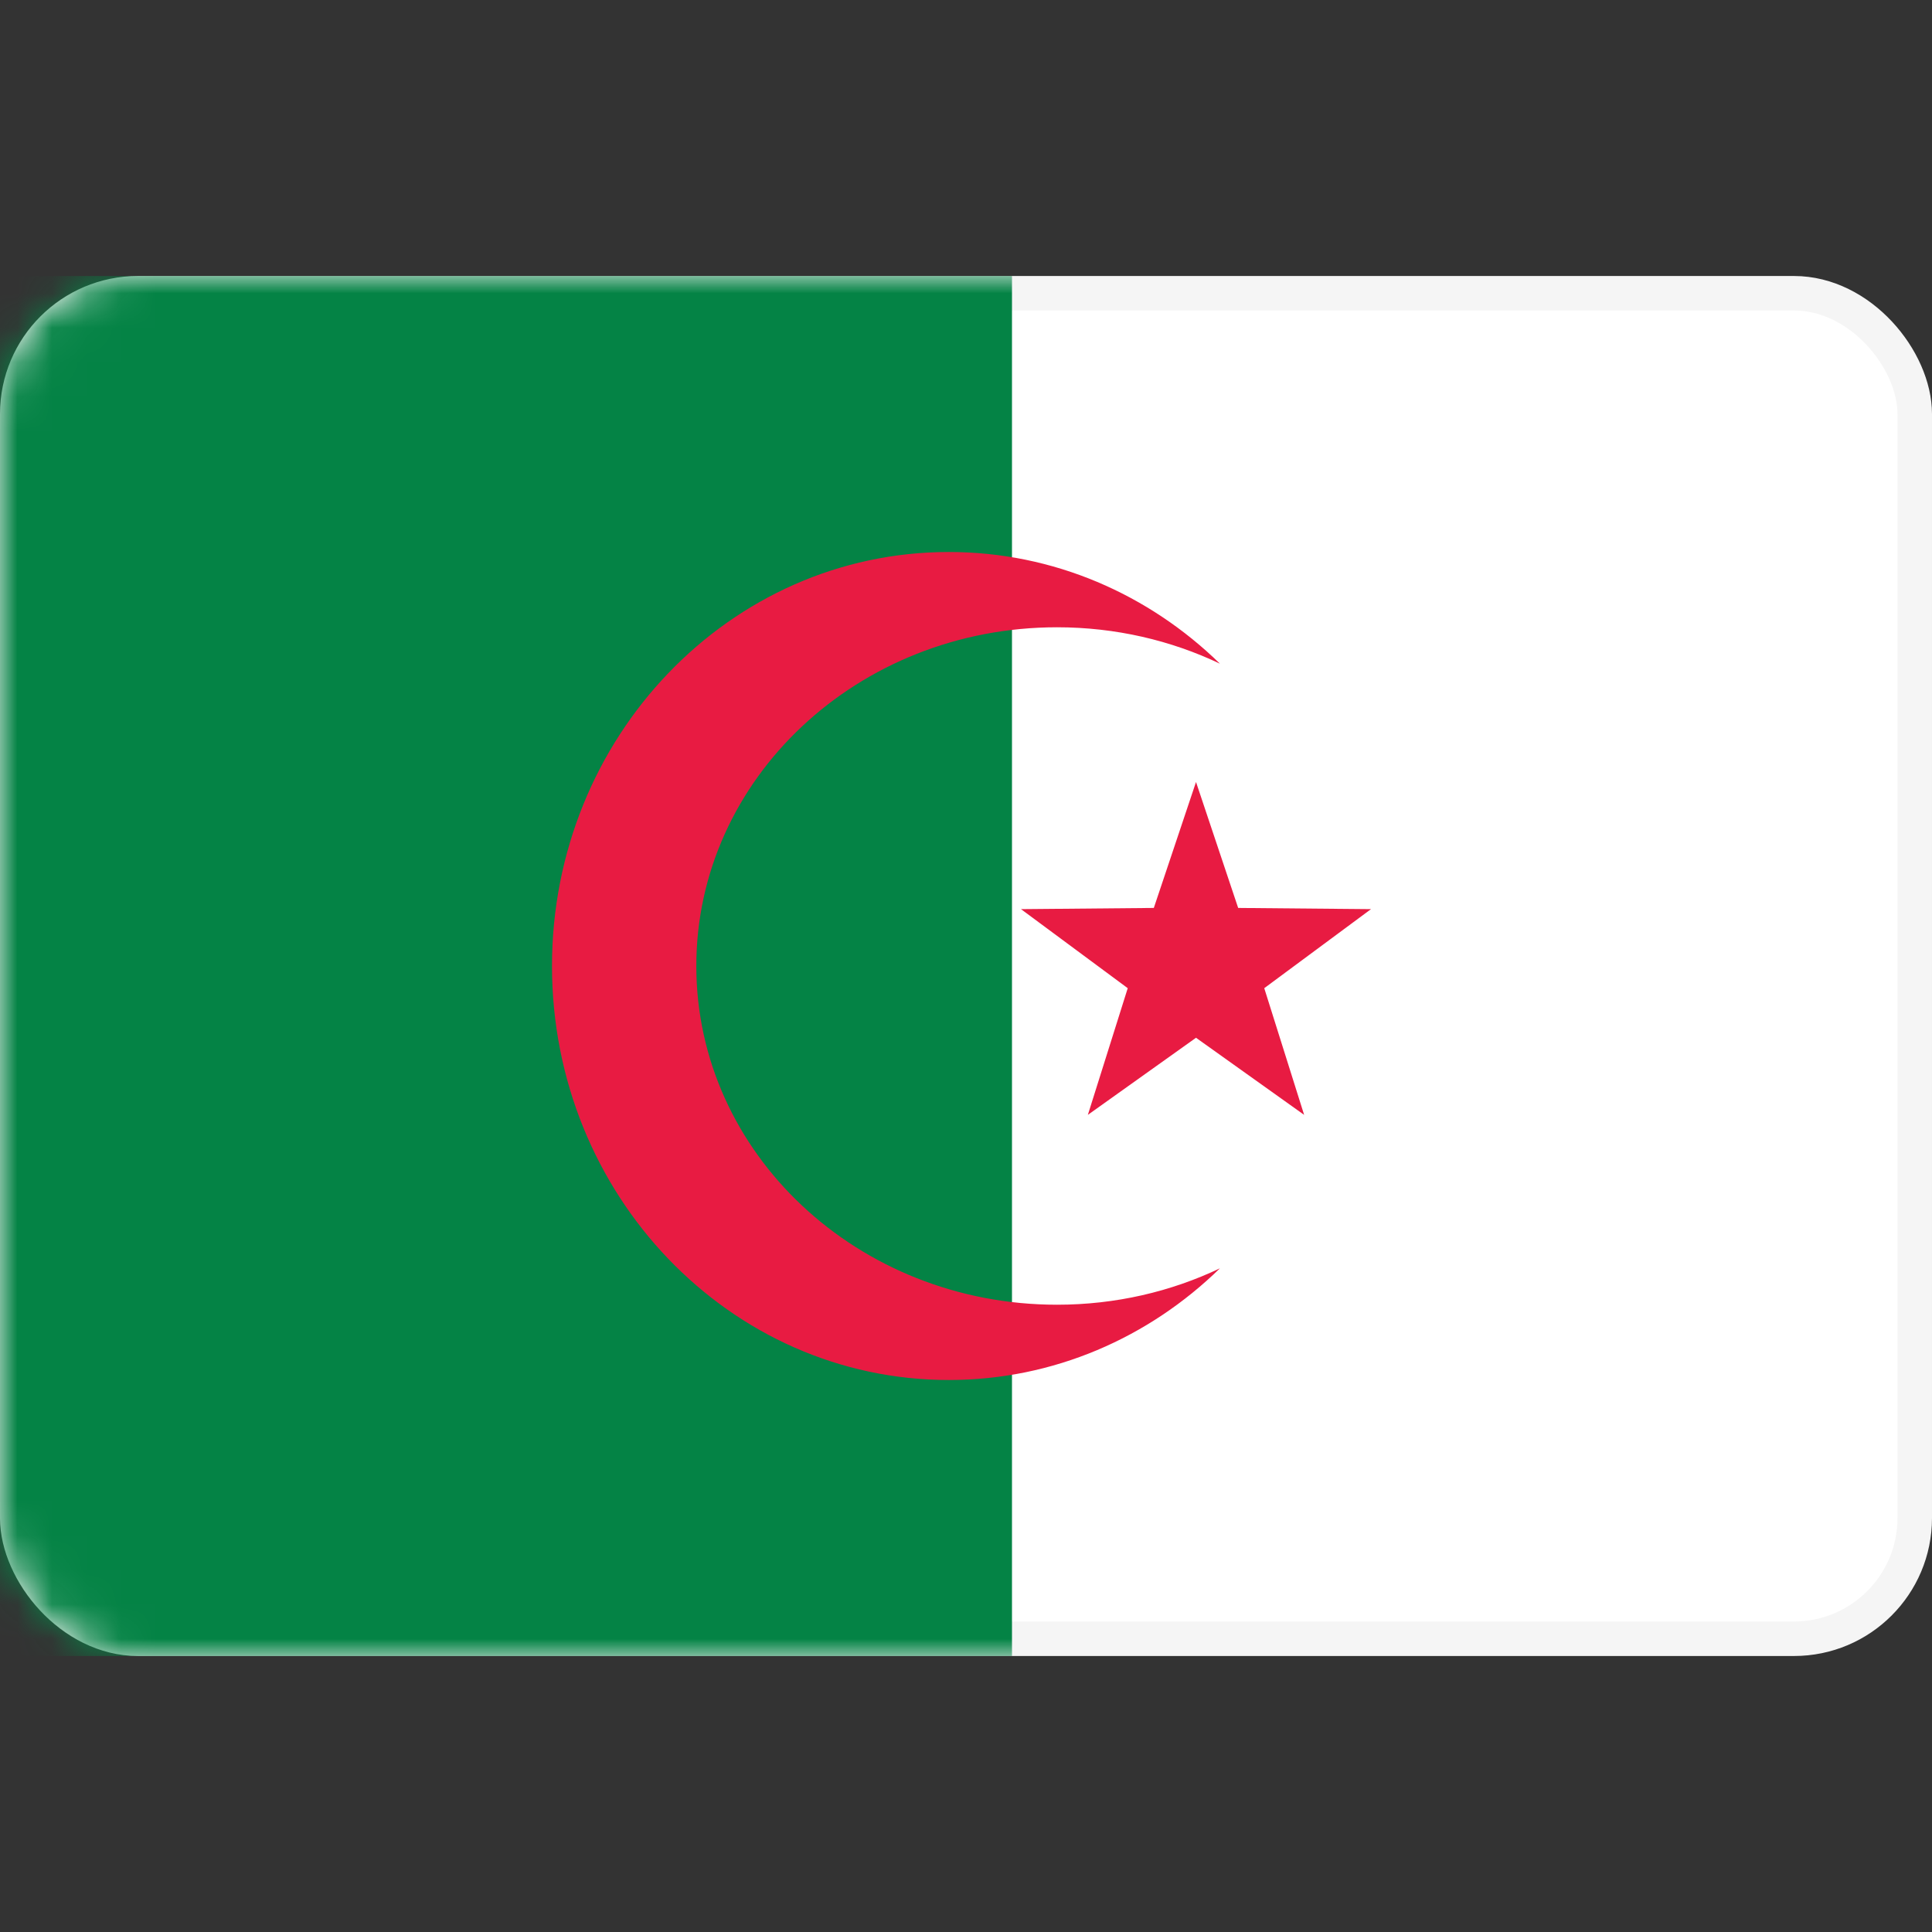 <svg width="56" height="56" viewBox="0 0 56 56" fill="none" xmlns="http://www.w3.org/2000/svg">
<rect x="0" y="0" width="56" height="56" fill="#333333" stroke="none"/>
<rect x="0.5" y="8.5" width="55" height="39" rx="3.5" fill="white" stroke="#F5F5F5"/>
<mask id="mask0_0_670" style="mask-type:luminance" maskUnits="userSpaceOnUse" x="0" y="8" width="56" height="40">
<rect x="0.5" y="8.5" width="55" height="39" rx="3.5" fill="white" stroke="white"/>
</mask>
<g mask="url(#mask0_0_670)">
<path fill-rule="evenodd" clip-rule="evenodd" d="M0 48H29.333V8H0V48Z" fill="#048345"/>
<path fill-rule="evenodd" clip-rule="evenodd" d="M34.667 30.08L31.532 32.315L32.688 28.643L29.594 26.352L33.444 26.317L34.667 22.667L35.889 26.317L39.739 26.352L36.645 28.643L37.801 32.315L34.667 30.08Z" fill="#E81B42"/>
<path fill-rule="evenodd" clip-rule="evenodd" d="M35.36 19.237C33.942 18.562 32.337 18.182 30.639 18.182C24.864 18.182 20.183 22.578 20.183 28C20.183 33.422 24.864 37.818 30.639 37.818C32.337 37.818 33.942 37.438 35.36 36.763C33.304 38.771 30.54 40 27.502 40C21.149 40 16 34.627 16 28C16 21.373 21.149 16 27.502 16C30.54 16 33.304 17.229 35.36 19.237Z" fill="#E81B42"/>
</g>
</svg>
